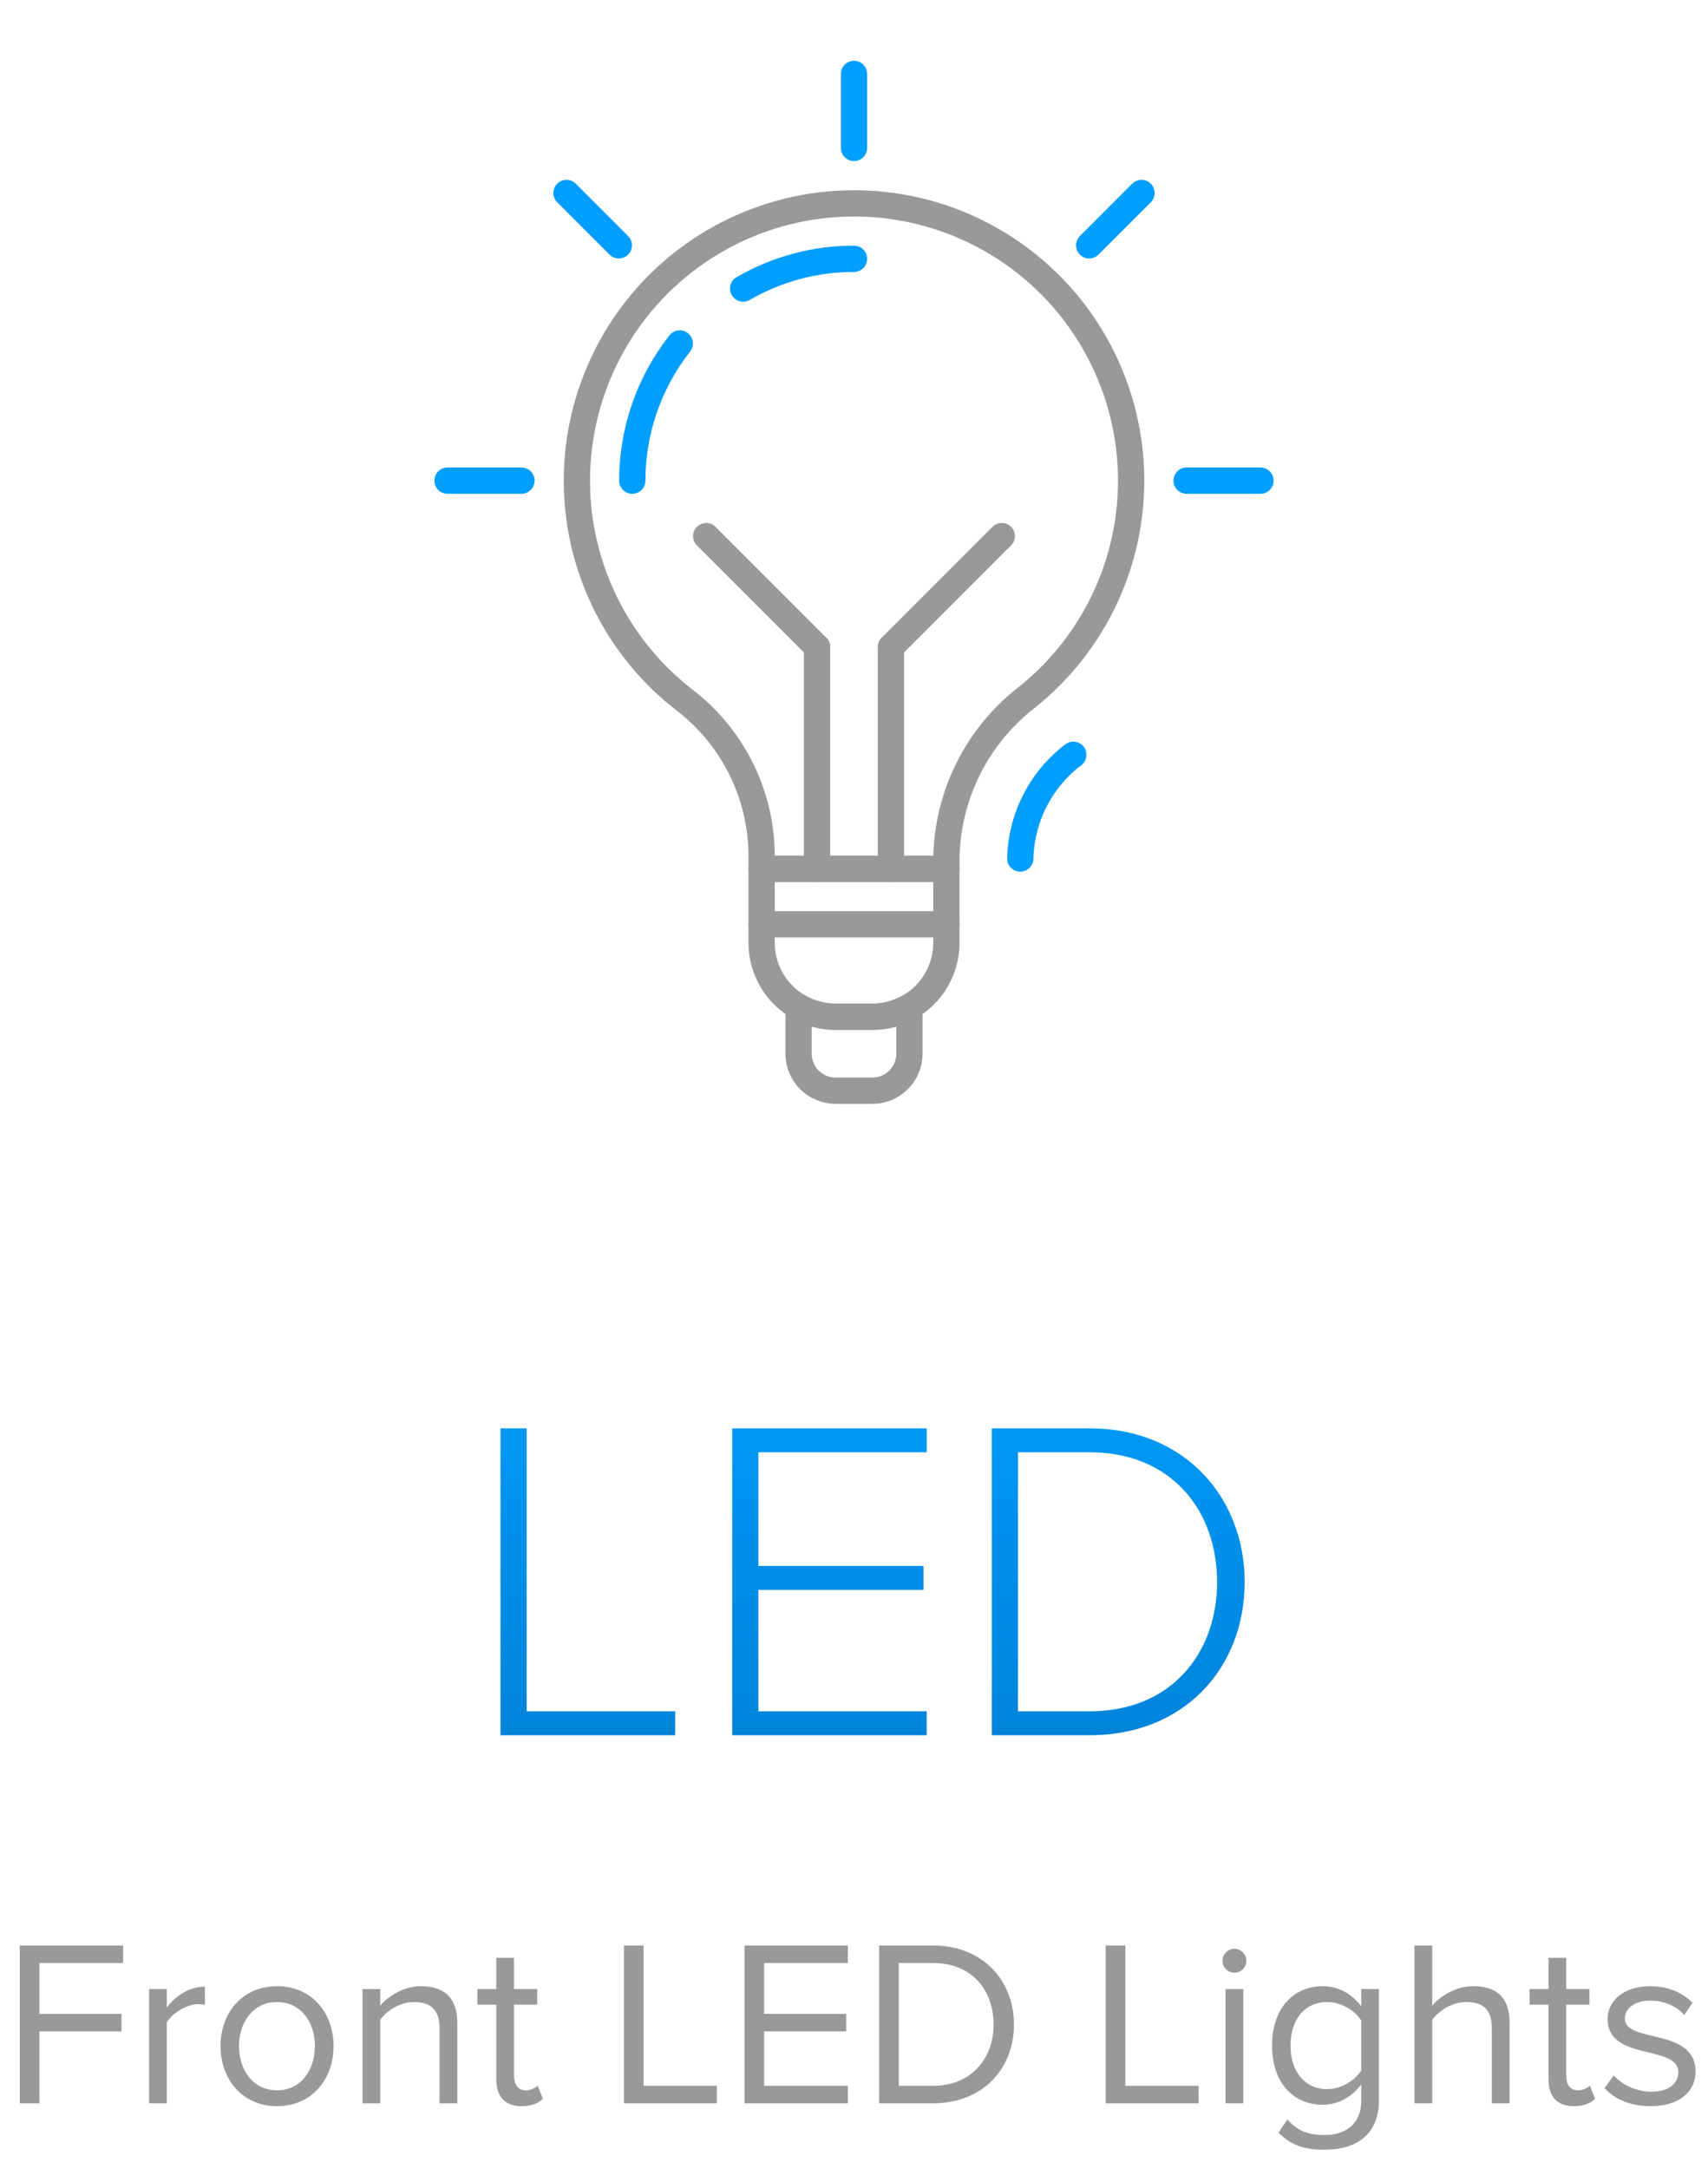 <svg width="130" height="165" viewBox="0 0 130 165" fill="none" xmlns="http://www.w3.org/2000/svg">
<path d="M3 160V154.528H9.246V153.196H3V149.326H9.372V147.994H1.506V160H3ZM12.698 160V153.844C13.094 153.142 14.228 152.458 15.056 152.458C15.272 152.458 15.434 152.476 15.596 152.512V151.126C14.408 151.126 13.4 151.792 12.698 152.71V151.306H11.348V160H12.698ZM21.087 160.216C23.733 160.216 25.39 158.164 25.39 155.644C25.39 153.124 23.733 151.09 21.087 151.09C18.442 151.09 16.785 153.124 16.785 155.644C16.785 158.164 18.442 160.216 21.087 160.216ZM21.087 159.01C19.233 159.01 18.189 157.426 18.189 155.644C18.189 153.88 19.233 152.296 21.087 152.296C22.942 152.296 23.968 153.88 23.968 155.644C23.968 157.426 22.942 159.01 21.087 159.01ZM34.808 160V153.898C34.808 152.008 33.854 151.09 32.036 151.09C30.74 151.09 29.552 151.846 28.94 152.566V151.306H27.59V160H28.94V153.646C29.444 152.944 30.452 152.296 31.514 152.296C32.684 152.296 33.458 152.782 33.458 154.312V160H34.808ZM39.7 160.216C40.492 160.216 40.978 159.982 41.32 159.658L40.924 158.65C40.744 158.848 40.384 159.01 40.006 159.01C39.412 159.01 39.124 158.542 39.124 157.894V152.494H40.888V151.306H39.124V148.93H37.774V151.306H36.334V152.494H37.774V158.182C37.774 159.478 38.422 160.216 39.7 160.216ZM54.564 160V158.668H48.984V147.994H47.49V160H54.564ZM64.532 160V158.668H58.16V154.528H64.406V153.196H58.16V149.326H64.532V147.994H56.666V160H64.532ZM71.018 160C74.744 160 77.174 157.426 77.174 154.006C77.174 150.604 74.744 147.994 71.018 147.994H66.914V160H71.018ZM71.018 158.668H68.408V149.326H71.018C73.988 149.326 75.626 151.414 75.626 154.006C75.626 156.58 73.934 158.668 71.018 158.668ZM91.232 160V158.668H85.652V147.994H84.158V160H91.232ZM93.946 150.064C94.45 150.064 94.864 149.668 94.864 149.164C94.864 148.66 94.45 148.246 93.946 148.246C93.46 148.246 93.046 148.66 93.046 149.164C93.046 149.668 93.46 150.064 93.946 150.064ZM94.63 160V151.306H93.28V160H94.63ZM100.815 163.528C102.939 163.528 104.955 162.628 104.955 159.748V151.306H103.605V152.62C102.903 151.666 101.859 151.09 100.689 151.09C98.403 151.09 96.819 152.818 96.819 155.608C96.819 158.416 98.421 160.108 100.689 160.108C101.913 160.108 102.975 159.442 103.605 158.56V159.802C103.605 161.71 102.255 162.412 100.815 162.412C99.573 162.412 98.709 162.088 97.989 161.224L97.305 162.232C98.331 163.24 99.339 163.528 100.815 163.528ZM101.013 158.92C99.267 158.92 98.223 157.516 98.223 155.608C98.223 153.682 99.267 152.296 101.013 152.296C102.093 152.296 103.137 152.944 103.605 153.7V157.498C103.137 158.254 102.093 158.92 101.013 158.92ZM114.895 160V153.862C114.895 151.972 113.941 151.09 112.123 151.09C110.809 151.09 109.621 151.846 109.009 152.566V147.994H107.659V160H109.009V153.646C109.531 152.944 110.539 152.296 111.583 152.296C112.753 152.296 113.545 152.746 113.545 154.276V160H114.895ZM119.786 160.216C120.578 160.216 121.064 159.982 121.406 159.658L121.01 158.65C120.83 158.848 120.47 159.01 120.092 159.01C119.498 159.01 119.21 158.542 119.21 157.894V152.494H120.974V151.306H119.21V148.93H117.86V151.306H116.42V152.494H117.86V158.182C117.86 159.478 118.508 160.216 119.786 160.216ZM125.635 160.216C127.885 160.216 129.055 159.046 129.055 157.588C129.055 154.204 123.673 155.464 123.673 153.556C123.673 152.782 124.411 152.188 125.599 152.188C126.715 152.188 127.669 152.656 128.191 153.286L128.821 152.35C128.119 151.648 127.075 151.09 125.599 151.09C123.529 151.09 122.359 152.242 122.359 153.592C122.359 156.814 127.741 155.518 127.741 157.624C127.741 158.488 127.021 159.118 125.689 159.118C124.501 159.118 123.403 158.542 122.827 157.876L122.125 158.848C123.007 159.784 124.213 160.216 125.635 160.216Z" fill="#999999"/>
<path d="M51.392 132V130.18H40.087V108.655H38.092V132H51.392ZM70.534 132V130.18H57.724V120.94H70.289V119.12H57.724V110.475H70.534V108.655H55.729V132H70.534ZM82.94 132C90.185 132 94.735 126.82 94.735 120.345C94.735 113.94 90.185 108.655 82.94 108.655H75.485V132H82.94ZM82.94 130.18H77.48V110.475H82.94C89.135 110.475 92.635 114.885 92.635 120.345C92.635 125.805 89.1 130.18 82.94 130.18Z" fill="url(#paint0_linear_125_922)"/>
<g clip-path="url(#clip0_125_922)">
<path d="M81.692 57.417C80.47 58.344 79.472 59.535 78.774 60.901C78.075 62.267 77.693 63.772 77.656 65.306" stroke="#009EFF" stroke-width="2" stroke-linecap="round" stroke-linejoin="round"/>
<path d="M69.219 76.585V80.156C69.219 80.902 68.922 81.618 68.395 82.145C67.868 82.672 67.152 82.969 66.406 82.969H63.594C62.848 82.969 62.133 82.672 61.605 82.145C61.078 81.618 60.781 80.902 60.781 80.156V76.585C61.636 77.08 62.606 77.342 63.594 77.344H66.406C67.394 77.342 68.364 77.08 69.219 76.585V76.585Z" stroke="#999999" stroke-width="2" stroke-linecap="round" stroke-linejoin="round"/>
<path d="M72.031 66.094V71.719C72.031 73.211 71.439 74.641 70.384 75.696C69.329 76.751 67.898 77.344 66.406 77.344H63.594C62.102 77.344 60.671 76.751 59.616 75.696C58.561 74.641 57.969 73.211 57.969 71.719V66.094H72.031Z" stroke="#999999" stroke-width="2" stroke-linecap="round" stroke-linejoin="round"/>
<path d="M86.094 36.309C86.131 39.515 85.438 42.687 84.066 45.584C82.694 48.481 80.68 51.027 78.177 53.03C76.295 54.482 74.765 56.34 73.701 58.466C72.637 60.591 72.067 62.929 72.031 65.306V66.094H57.969V65.306C57.994 63.007 57.49 60.733 56.495 58.66C55.5 56.587 54.041 54.771 52.231 53.353C49.383 51.187 47.133 48.331 45.692 45.055C44.252 41.779 43.668 38.19 43.997 34.627C44.326 31.063 45.556 27.642 47.571 24.684C49.587 21.727 52.321 19.331 55.518 17.723C58.715 16.113 62.268 15.344 65.844 15.487C69.42 15.63 72.901 16.681 75.959 18.54C79.017 20.398 81.551 23.005 83.324 26.114C85.097 29.222 86.05 32.731 86.094 36.309V36.309Z" stroke="#999999" stroke-width="2" stroke-linecap="round" stroke-linejoin="round"/>
<path d="M62.188 66.094V49.219" stroke="#999999" stroke-width="2" stroke-linecap="round" stroke-linejoin="round"/>
<path d="M67.812 66.094V49.219" stroke="#999999" stroke-width="2" stroke-linecap="round" stroke-linejoin="round"/>
<path d="M62.188 49.219L53.75 40.781" stroke="#999999" stroke-width="2" stroke-linecap="round" stroke-linejoin="round"/>
<path d="M67.812 49.219L76.25 40.781" stroke="#999999" stroke-width="2" stroke-linecap="round" stroke-linejoin="round"/>
<path d="M56.562 21.952C59.126 20.466 62.037 19.684 65 19.688" stroke="#009EFF" stroke-width="2" stroke-linecap="round" stroke-linejoin="round"/>
<path d="M48.125 36.562C48.125 32.777 49.398 29.102 51.739 26.128" stroke="#009EFF" stroke-width="2" stroke-linecap="round" stroke-linejoin="round"/>
<path d="M65 11.25V5.625" stroke="#009EFF" stroke-width="2" stroke-linecap="round" stroke-linejoin="round"/>
<path d="M47.098 18.661L43.119 14.681" stroke="#009EFF" stroke-width="2" stroke-linecap="round" stroke-linejoin="round"/>
<path d="M39.688 36.562H34.062" stroke="#009EFF" stroke-width="2" stroke-linecap="round" stroke-linejoin="round"/>
<path d="M90.312 36.562H95.938" stroke="#009EFF" stroke-width="2" stroke-linecap="round" stroke-linejoin="round"/>
<path d="M82.901 18.661L86.881 14.681" stroke="#009EFF" stroke-width="2" stroke-linecap="round" stroke-linejoin="round"/>
<path d="M57.969 70.312H72.031" stroke="#999999" stroke-width="2" stroke-linecap="round" stroke-linejoin="round"/>
</g>
<defs>
<linearGradient id="paint0_linear_125_922" x1="66" y1="100" x2="66" y2="143" gradientUnits="userSpaceOnUse">
<stop stop-color="#009EFF"/>
<stop offset="1" stop-color="#007BCD"/>
</linearGradient>
<clipPath id="clip0_125_922">
<rect width="90" height="90" fill="white" transform="translate(20)"/>
</clipPath>
</defs>
</svg>
